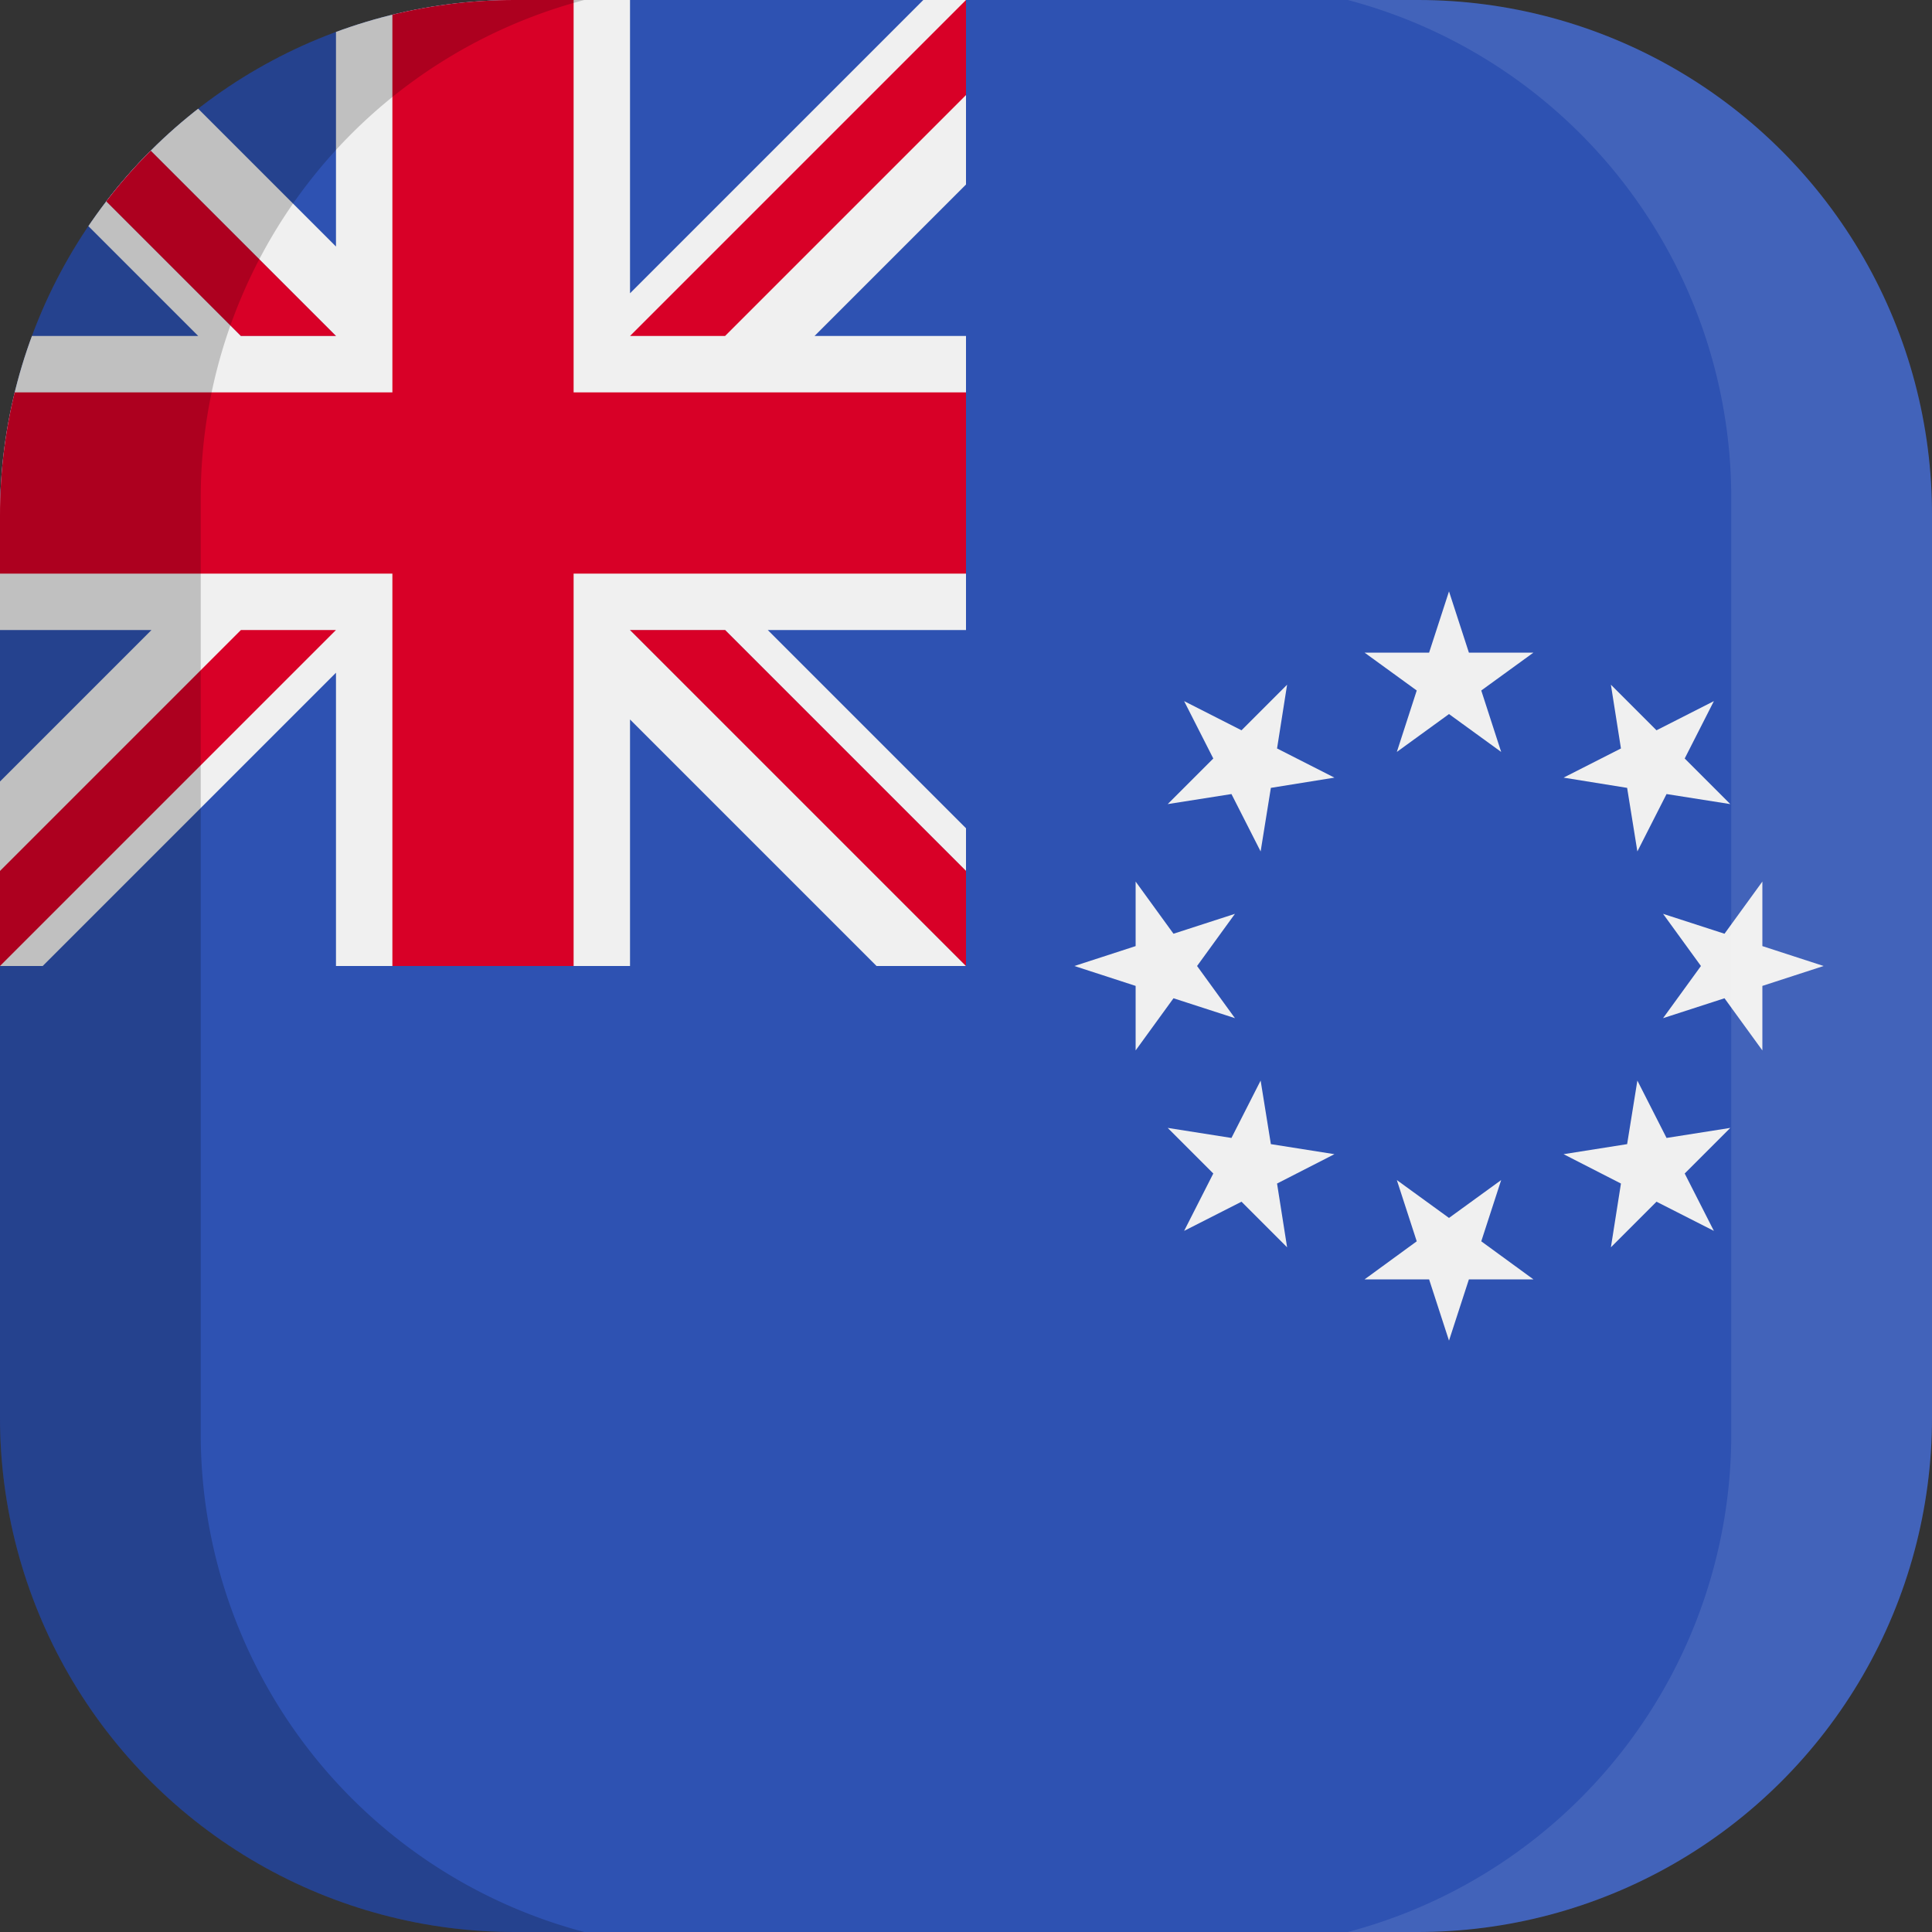<svg xmlns="http://www.w3.org/2000/svg" xmlns:xlink="http://www.w3.org/1999/xlink" width="100" height="100" viewBox="0 0 100 100">
  <rect x="0" y="0" width="100" height="100" fill="#333333" stroke="none"/>
  <defs>
    <clipPath id="a">
      <path d="M73.3,100H26.7A26.63,26.63,0,0,1,0,73.3V26.7A26.63,26.63,0,0,1,26.7,0H73.4A26.61,26.61,0,0,1,100,26.7V73.4A26.61,26.61,0,0,1,73.3,100Z" fill="none"/>
    </clipPath>
  </defs>
  <title>flag_oc_poly_cook_islands</title>
  <g clip-path="url(#a)">
    <g>
      <g>
        <rect width="100" height="100" fill="#2e52b2"/>
        <g>
          <polygon points="75 30.61 76.03 33.78 79.37 33.78 76.67 35.74 77.7 38.92 75 36.96 72.3 38.92 73.33 35.74 70.63 33.78 73.97 33.78 75 30.61" fill="#f0f0f0"/>
          <polygon points="61.29 36.29 64.26 37.8 66.62 35.44 66.1 38.74 69.07 40.25 65.78 40.78 65.25 44.07 63.74 41.1 60.44 41.62 62.8 39.26 61.29 36.29" fill="#f0f0f0"/>
          <polygon points="55.61 50 58.78 48.97 58.78 45.63 60.74 48.33 63.92 47.3 61.96 50 63.92 52.7 60.74 51.67 58.78 54.37 58.78 51.03 55.61 50" fill="#f0f0f0"/>
          <polygon points="61.29 63.71 62.8 60.74 60.44 58.38 63.74 58.9 65.25 55.93 65.78 59.22 69.07 59.74 66.1 61.26 66.62 64.56 64.26 62.2 61.29 63.71" fill="#f0f0f0"/>
          <polygon points="75 69.39 73.97 66.22 70.63 66.22 73.33 64.25 72.3 61.08 75 63.04 77.7 61.08 76.67 64.25 79.37 66.22 76.03 66.22 75 69.39" fill="#f0f0f0"/>
          <polygon points="88.71 63.71 85.74 62.2 83.38 64.56 83.9 61.26 80.93 59.74 84.22 59.22 84.75 55.93 86.26 58.9 89.56 58.38 87.2 60.74 88.71 63.71" fill="#f0f0f0"/>
          <polygon points="94.39 50 91.22 51.03 91.22 54.37 89.26 51.67 86.08 52.7 88.04 50 86.08 47.3 89.26 48.33 91.22 45.63 91.22 48.97 94.39 50" fill="#f0f0f0"/>
          <polygon points="88.71 36.29 87.2 39.26 89.56 41.62 86.26 41.1 84.75 44.07 84.22 40.78 80.93 40.25 83.9 38.74 83.38 35.44 85.74 37.8 88.71 36.29" fill="#f0f0f0"/>
          <polygon points="50 0 50 9.55 42.16 17.39 50 17.39 50 32.61 39.74 32.61 50 42.87 50 50 45.37 50 32.61 37.24 32.61 50 17.39 50 17.39 34.82 2.21 50 0 50 0 40.45 7.84 32.61 0 32.61 0 17.39 10.26 17.39 0 7.13 0 0 4.63 0 17.39 12.76 17.39 0 32.61 0 32.61 15.18 47.79 0 50 0" fill="#f0f0f0"/>
        </g>
        <polygon points="0 29.69 20.31 29.69 20.31 50 29.69 50 29.69 29.69 50 29.69 50 20.31 29.69 20.31 29.69 0 20.31 0 20.31 20.31 0 20.31 0 29.69" fill="#d80027"/>
        <polygon points="32.61 32.61 50 50 50 45.08 37.53 32.61 32.61 32.61" fill="#0052b4"/>
        <polygon points="32.61 32.61 50 50 50 45.08 37.53 32.61 32.61 32.61" fill="#f0f0f0"/>
        <g>
          <polygon points="32.61 32.61 50 50 50 45.08 37.53 32.61 32.61 32.61" fill="#d80027"/>
          <polygon points="12.47 32.61 0 45.08 0 50 0 50 17.39 32.61 12.47 32.61" fill="#d80027"/>
        </g>
        <polygon points="17.39 17.39 0 0 0 4.92 12.47 17.39 17.39 17.39" fill="#0052b4"/>
        <polygon points="17.39 17.39 0 0 0 4.92 12.47 17.39 17.39 17.39" fill="#f0f0f0"/>
        <g>
          <polygon points="17.39 17.39 0 0 0 4.92 12.47 17.39 17.39 17.39" fill="#d80027"/>
          <polygon points="37.53 17.39 50 4.92 50 0 50 0 32.61 17.39 37.53 17.39" fill="#d80027"/>
        </g>
      </g>
      <g>
        <path d="M10.39,74.25V25.75A26.64,26.64,0,0,1,30.24,0H0V100H30.24A26.66,26.66,0,0,1,10.39,74.25Z" opacity="0.2" style="isolation: isolate"/>
        <path d="M89.61,25.75V74.24A26.64,26.64,0,0,1,69.76,100H100V0H69.76A26.66,26.66,0,0,1,89.61,25.75Z" fill="#fff" opacity="0.1" style="isolation: isolate"/>
      </g>
    </g>
  </g>
</svg>
